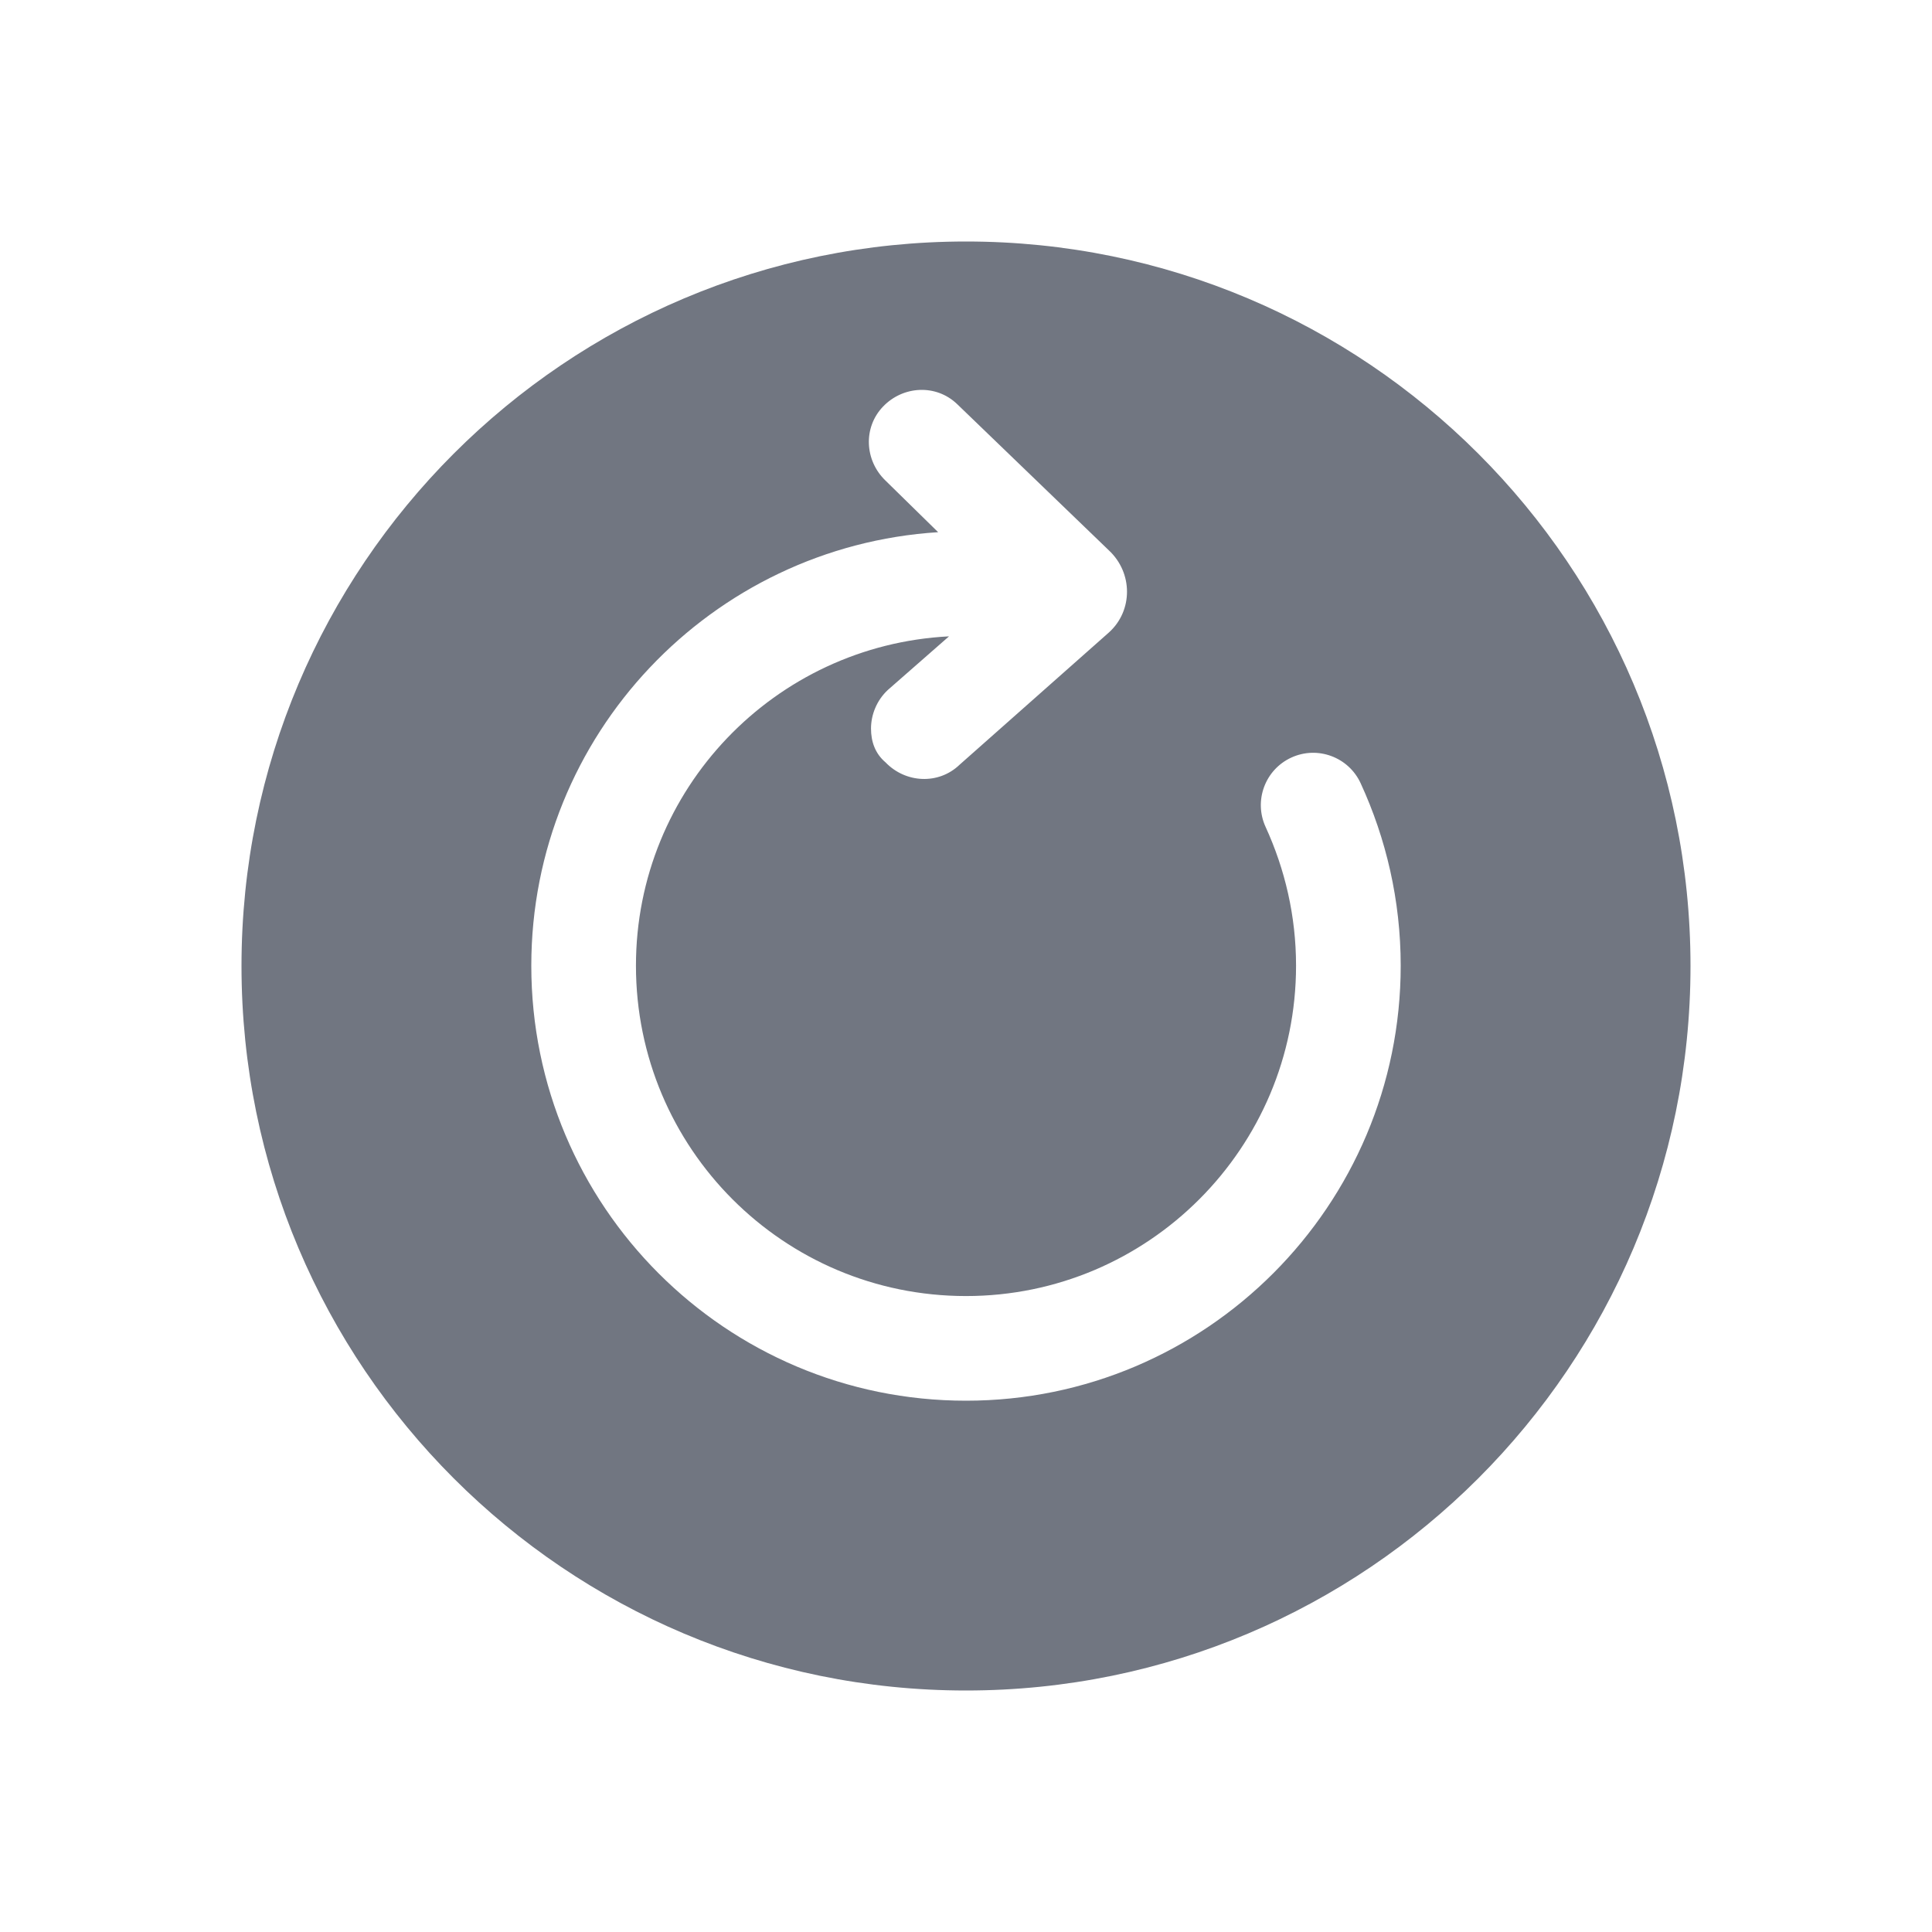 <svg width="24" height="24" viewBox="0 0 24 24" fill="none" xmlns="http://www.w3.org/2000/svg">
<path fill-rule="evenodd" clip-rule="evenodd" d="M12 3C16.971 3 21 7.029 21 12C21 16.971 16.971 21 12 21C7.029 21 3 16.971 3 12C3 7.029 7.029 3 12 3ZM16.1 11.996C16.1 11.379 15.962 10.797 15.722 10.273C15.572 9.947 15.715 9.561 16.041 9.411C16.367 9.261 16.753 9.404 16.903 9.731C17.218 10.416 17.4 11.183 17.4 11.996C17.4 14.974 14.985 17.4 12 17.4C9.016 17.4 6.6 14.982 6.6 11.996C6.6 9.126 8.839 6.789 11.654 6.611L11 5.97C10.74 5.72 10.72 5.31 10.97 5.05C11.22 4.79 11.63 4.77 11.89 5.02L13.775 6.837C14.075 7.117 14.075 7.587 13.775 7.857L11.92 9.5C11.66 9.75 11.25 9.73 11 9.47C10.87 9.36 10.82 9.21 10.82 9.05C10.82 8.88 10.89 8.7 11.03 8.57L11.789 7.905C9.626 8.015 7.9 9.801 7.9 11.996C7.9 14.265 9.734 16.1 12 16.1C14.265 16.1 16.1 14.259 16.1 11.996Z" fill="#717681"/>
</svg>
